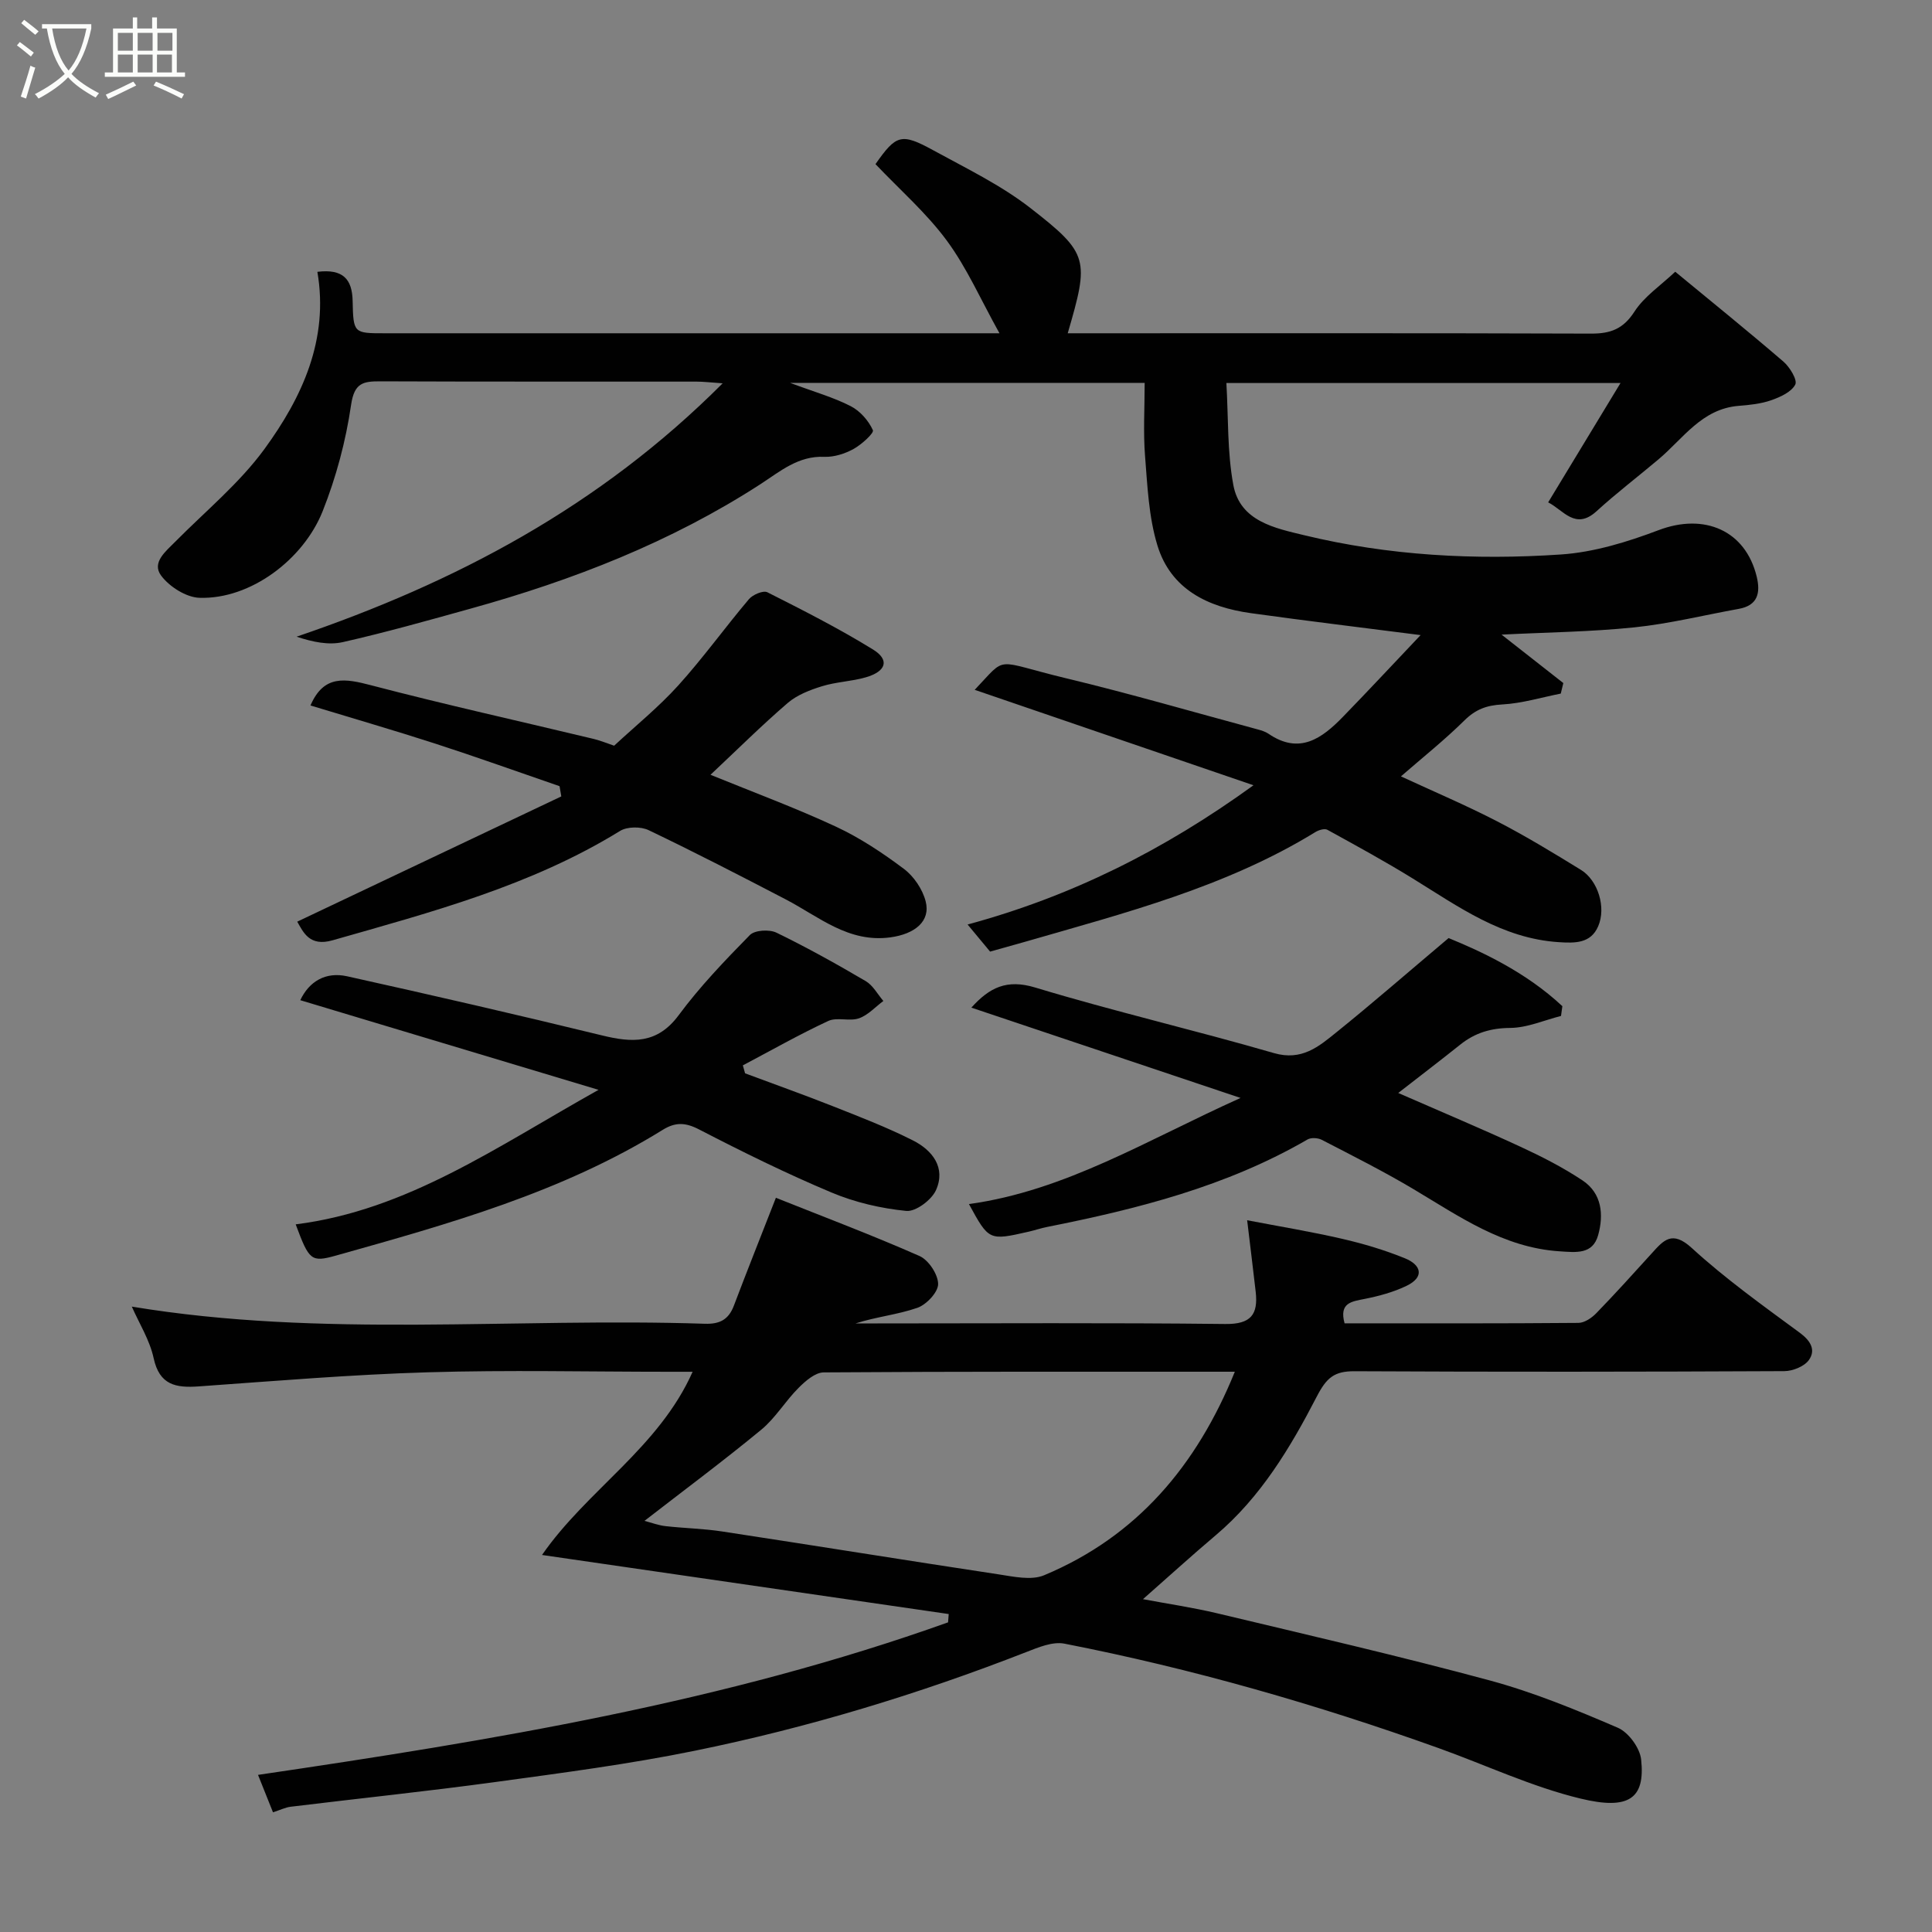 <svg enable-background="new 0 0 400 400" viewBox="0 0 400 400" xmlns="http://www.w3.org/2000/svg"><rect x="0" y="0" width="400" height="400" fill="#808080" stroke="none"/><path d="m6.4 11.7c-1-.8-1.9-1.6-2.9-2.3l.6-.7c.9.7 1.9 1.4 2.9 2.2zm-2.1 8.3c.7-2.1 1.4-4.2 2-6.4.2.1.6.3 1 .4-.7 2.3-1.3 4.4-1.9 6.4zm3-12.8c-1.1-.9-2.1-1.7-2.9-2.4l.6-.7c1 .8 2 1.5 3 2.4zm1.4-1.3v-.9h10.2v.9c-.9 4.2-2.3 7.3-4.1 9.4 1.3 1.4 3.2 2.7 5.7 4-.2.2-.4.5-.7.9-2.5-1.4-4.4-2.7-5.7-4.2-1.4 1.5-3.5 3-6.1 4.4 0 0 0 0-.1-.1-.3-.4-.5-.7-.7-.8 2.7-1.4 4.7-2.8 6.2-4.2-1.8-2.2-3-5.3-3.7-9.4zm9.2 0h-7.1c.6 3.8 1.7 6.7 3.4 8.7 1.7-2 2.9-4.8 3.7-8.7z" fill="#fbfcfa"/><path d="m31.6 3.6h.9v2.3h4.1v9.1h1.7v.9h-16.6v-.9h1.7v-9.1h4.1v-2.3h.9v2.3h3.1v-2.3zm-4 13.3.6.8c-1.9.9-3.8 1.9-5.8 2.8-.2-.3-.3-.6-.5-.9 2-.9 3.9-1.8 5.7-2.7zm-3.2-10.1v3.7h3.1v-3.7zm0 4.5v3.7h3.1v-3.7zm4.1-4.5v3.7h3.1v-3.7zm0 4.5v3.7h3.1v-3.7zm9.1 9.1c-2.1-1.1-4.1-2-5.8-2.7l.5-.8c2.2.9 4.1 1.8 5.8 2.6zm-1.9-13.6h-3.1v3.7h3.1zm-3.2 4.5v3.7h3.1v-3.7z" fill="#fbfcfa"/><g fill="#010101"><path d="m310.88 131.39c4.39 3.45 8.59 6.74 12.79 10.03-.18.73-.35 1.46-.53 2.18-4.04.8-8.05 2.03-12.12 2.25-3.21.17-5.5 1.01-7.81 3.29-4.07 4.02-8.57 7.61-13.16 11.6 6.75 3.13 13.46 5.97 19.92 9.31 5.93 3.06 11.66 6.55 17.35 10.05 3.51 2.16 5.27 7.76 3.56 11.69-1.54 3.55-4.77 3.5-8.22 3.27-11.67-.77-20.69-7.33-30.12-13.15-5.78-3.57-11.76-6.83-17.72-10.11-.57-.32-1.78.04-2.46.46-18.59 11.41-39.47 16.76-60.11 22.72-2.33.67-4.68 1.31-7.26 2.04-1.26-1.52-2.59-3.12-4.66-5.61 21.37-5.79 40.53-15.31 59.19-28.83-19.78-6.77-38.8-13.28-57.72-19.76 6.91-7.24 3.67-6.06 18.97-2.38 13.28 3.19 26.41 7.01 39.6 10.57.78.21 1.6.46 2.25.9 6.43 4.4 11.09.96 15.43-3.51 5.28-5.43 10.43-10.97 16.07-16.91-12.22-1.57-23.69-2.95-35.12-4.54-8.92-1.24-16.62-4.93-19.39-14.09-1.78-5.87-2.05-12.25-2.54-18.44-.39-4.93-.08-9.92-.08-15.15-24.25 0-48.08 0-73.41 0 5.12 1.91 9.01 3 12.55 4.82 1.94.99 3.69 2.99 4.59 4.97.28.6-2.35 2.99-4.01 3.9-1.79.98-4.03 1.7-6.03 1.62-5.43-.24-9.19 3.04-13.25 5.67-18.54 12-38.84 19.89-60 25.76-8.78 2.44-17.56 4.92-26.44 6.93-2.98.68-6.27-.03-9.59-1.12 32.93-11.22 62.74-26.93 88.22-52.46-2.62-.18-3.99-.35-5.36-.35-21.83-.02-43.67.03-65.5-.06-3.57-.01-5.4.3-6.07 4.86-1.09 7.5-3.1 15.02-5.9 22.06-3.95 9.91-14.87 18.24-25.49 17.9-2.76-.09-6.25-2.31-7.95-4.61-1.99-2.69.96-5.01 2.97-7.04 6.25-6.31 13.27-12.08 18.45-19.18 7.79-10.69 13.34-22.63 10.94-36.66 5.34-.66 7.21 1.55 7.3 6.04.14 6.68.23 6.68 6.63 6.68h121 6.29c-3.87-6.94-6.74-13.54-10.9-19.18-4.25-5.76-9.77-10.57-14.77-15.84 4.27-6.09 5.32-6.5 11.9-2.9 6.86 3.76 14.04 7.22 20.16 11.98 12.18 9.46 12.19 10.66 7.74 25.94h5.38c34.33 0 68.67-.05 103 .07 4.02.01 6.64-.96 8.96-4.56 2.01-3.12 5.39-5.37 8.44-8.25 7.33 6.05 14.96 12.21 22.39 18.6 1.33 1.14 2.95 3.82 2.46 4.76-.8 1.55-3.11 2.59-4.99 3.25-2.13.74-4.47.98-6.75 1.16-7.6.62-11.45 6.75-16.56 11.06-4.27 3.6-8.73 7-12.85 10.76-4.39 4-6.87-.27-10.01-1.84 4.81-7.94 9.6-15.84 14.98-24.71-28.14 0-54.53 0-81.6 0 .42 7.12.16 14.26 1.44 21.12 1.4 7.54 8.68 8.94 14.71 10.4 17.44 4.22 35.28 5.18 53.11 3.98 6.84-.46 13.76-2.59 20.23-5.04 9.47-3.59 17.99.05 20.31 9.64.8 3.32.25 5.95-3.72 6.66-7.21 1.3-14.36 3.08-21.62 3.83-9.04.93-18.17 1.03-27.49 1.5z"/><path d="m56.52 375.22c-1.06-2.66-2.07-5.18-3.1-7.75 48.49-7.14 96.64-15.06 142.87-31.58.04-.57.09-1.15.13-1.72-27.95-4.06-55.9-8.12-84.2-12.23 9.33-13.47 24.17-22.18 31.18-37.93-1.71 0-3.29 0-4.87 0-16.66 0-33.34-.39-49.99.11-15.82.47-31.61 1.8-47.4 2.92-4.72.33-8.12-.25-9.33-5.85-.81-3.74-2.99-7.19-4.52-10.67 39.45 6.54 79.13 2.24 118.64 3.55 3.12.1 4.93-.88 6.02-3.77 2.73-7.22 5.6-14.39 8.69-22.31 9.72 3.88 19.84 7.69 29.73 12.05 1.88.83 3.84 3.8 3.86 5.79.02 1.69-2.42 4.29-4.3 4.94-4.08 1.42-8.5 1.85-12.79 3.23h4.56c24 0 48-.16 71.99.12 5.31.06 6.81-1.97 6.29-6.65-.53-4.65-1.11-9.3-1.77-14.83 6.73 1.29 13.26 2.36 19.7 3.85 4.42 1.02 8.81 2.33 13 4.04 3.31 1.35 4.1 3.85.3 5.69-2.69 1.3-5.69 2.11-8.64 2.7-2.76.55-5.35.8-4.19 5.06 16.14 0 32.28.05 48.42-.09 1.25-.01 2.74-1.02 3.69-2 3.91-4.03 7.68-8.2 11.46-12.37 2.47-2.73 4.22-4.88 8.32-1.13 6.98 6.39 14.75 11.94 22.39 17.57 2.25 1.66 3.31 3.57 1.85 5.62-.95 1.33-3.34 2.29-5.09 2.3-29.66.14-59.33.17-88.99.02-4.2-.02-5.79 1.34-7.83 5.29-5.45 10.54-11.6 20.81-20.9 28.67-5.01 4.23-9.85 8.65-15.06 13.23 5.09.96 10.31 1.72 15.42 2.94 18.83 4.5 37.7 8.84 56.39 13.89 9.06 2.45 17.86 6.07 26.5 9.79 2.21.95 4.57 4.17 4.83 6.57.88 8.14-2.57 10.51-12.54 8.1-10.04-2.42-19.57-6.93-29.36-10.44-25.31-9.07-51.11-16.48-77.5-21.64-2.44-.48-5.41.77-7.92 1.75-22.33 8.72-45.22 15.66-68.69 20.44-13.59 2.77-27.4 4.57-41.15 6.45-14.13 1.93-28.31 3.4-42.47 5.13-1.09.14-2.14.67-3.63 1.15zm199.14-91.22c-28.84 0-56.98-.06-85.12.14-1.76.01-3.79 1.78-5.21 3.21-2.73 2.72-4.76 6.21-7.7 8.64-7.78 6.42-15.89 12.45-24.2 18.89 1.44.37 2.87.92 4.35 1.09 3.92.44 7.88.51 11.77 1.11 19.05 2.9 38.06 5.98 57.11 8.86 3.14.47 6.82 1.32 9.51.2 19.19-8.02 31.58-22.66 39.49-42.14z"/><path d="m289.49 226.29c8.84 3.87 17.11 7.34 25.24 11.1 4.44 2.05 8.85 4.3 12.91 7 4.02 2.67 4.42 7.1 3.24 11.33-1.13 4.05-4.57 3.57-8 3.35-11.65-.76-20.74-7.22-30.26-12.89-6.17-3.67-12.6-6.9-18.98-10.2-.8-.41-2.2-.49-2.94-.06-16.75 9.72-35.17 14.38-53.92 18.11-1.27.25-2.51.68-3.78.97-8.25 1.88-8.25 1.87-12.39-5.71 19.99-2.76 36.89-13.28 56.23-21.97-19.39-6.51-37.43-12.56-55.73-18.7 3.76-4.17 7.32-5.95 13.23-4.16 16.34 4.95 33.01 8.81 49.41 13.57 5.76 1.67 9.29-1.35 12.96-4.32 7.43-5.99 14.63-12.26 23.2-19.49 6.46 2.63 15.9 6.92 23.56 14.1-.09.67-.19 1.35-.28 2.02-3.5.89-6.99 2.45-10.5 2.48-4.02.03-7.3 1.01-10.35 3.45-4.07 3.25-8.2 6.4-12.85 10.02z"/><path d="m147.1 160.41c8.9 3.63 17.58 6.84 25.95 10.73 4.99 2.32 9.68 5.44 14.09 8.75 2.07 1.55 3.87 4.23 4.51 6.73 1.06 4.13-2.26 6.76-7.3 7.45-8.71 1.18-14.8-4.29-21.69-7.87-9.39-4.89-18.81-9.75-28.36-14.32-1.62-.78-4.44-.76-5.93.16-18.42 11.35-39.02 16.79-59.52 22.64-4.75 1.36-6.04-1.64-7.31-3.86 18.2-8.63 36.44-17.28 54.67-25.93-.12-.71-.24-1.41-.36-2.12-8.53-2.93-17.03-5.99-25.61-8.77-8.61-2.79-17.3-5.3-25.96-7.94 2.76-6.42 7.19-5.59 12.56-4.18 15.24 3.99 30.64 7.4 45.96 11.08 1.57.38 3.07 1 4.35 1.43 4.45-4.13 9.22-7.99 13.28-12.48 5.15-5.7 9.66-11.98 14.63-17.86.8-.94 2.96-1.86 3.81-1.43 7.4 3.73 14.81 7.5 21.86 11.84 3.51 2.16 2.77 4.55-1.5 5.78-2.95.85-6.12.93-9.05 1.84-2.5.77-5.16 1.8-7.1 3.47-5.36 4.61-10.41 9.63-15.98 14.86z"/><path d="m154.26 222.22c6.05 2.26 12.14 4.42 18.15 6.8 5.59 2.21 11.24 4.38 16.6 7.09 4.03 2.03 6.87 5.65 4.77 10.31-.92 2.03-4.19 4.48-6.14 4.29-5.25-.52-10.63-1.77-15.5-3.82-9.33-3.92-18.43-8.41-27.42-13.06-2.84-1.47-4.91-1.52-7.52.1-20.88 12.94-44.26 19.46-67.6 26.01-5.21 1.46-5.59 1.03-8.38-6.45 23.09-2.91 41.6-16.05 62.7-27.85-21.3-6.4-41.42-12.45-61.75-18.56 1.83-3.88 5.24-5.94 9.7-4.95 17.63 3.91 35.23 7.96 52.77 12.24 6.25 1.53 11.43 1.81 15.87-4.18 4.39-5.93 9.56-11.32 14.74-16.6 1.02-1.03 4.04-1.21 5.51-.49 6.3 3.06 12.44 6.48 18.48 10.03 1.5.88 2.45 2.71 3.65 4.11-1.67 1.24-3.18 2.94-5.05 3.59-1.95.68-4.55-.29-6.36.55-6.02 2.8-11.8 6.09-17.68 9.19.15.55.31 1.1.46 1.65z"/></g></svg>